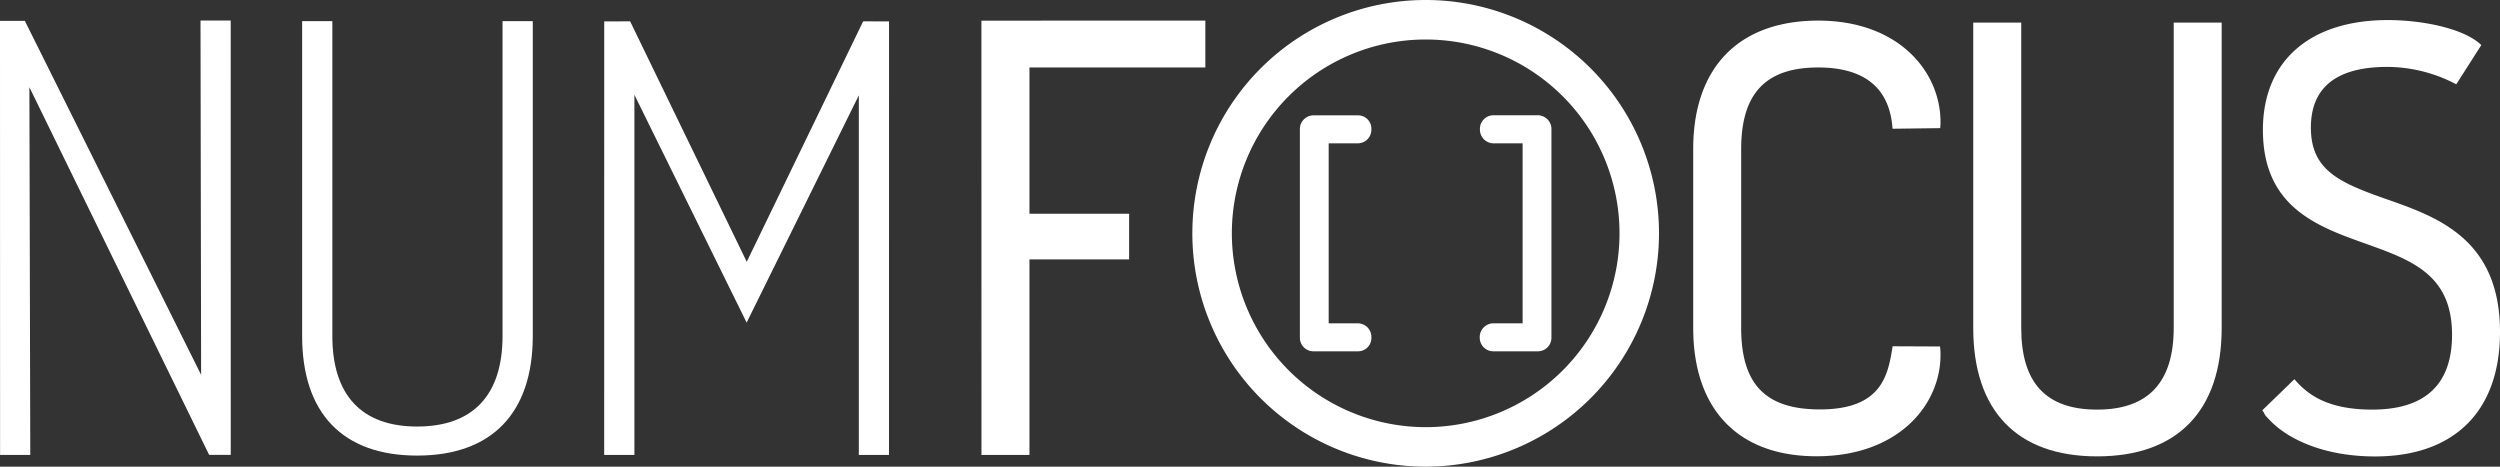 <svg id="Layer_1" data-name="Layer 1" xmlns="http://www.w3.org/2000/svg" viewBox="0 0 954.44 178.16"><rect x="0" y="0" width="954.44" height="178.16" fill="#333333" stroke="none"/><defs><style>.cls-1{fill:#fff;}</style></defs><path class="cls-1" d="M203.4,8.08V128.29c0,29.44-15.68,45.64-44.14,45.64s-43.91-16.2-43.91-45.64V8.08h11.53V128.29c0,22.6,11.2,34.55,32.38,34.55,21.33,0,32.6-12,32.6-34.55V8.08Z"/><path class="cls-1" d="M740.71,48.92a19.64,19.64,0,0,0,.13-2.36c0-19.22-16-38.69-46.67-38.69-30.34,0-47.74,17.88-47.74,49v68.32c0,31.16,17.17,49,47.1,49,31.06,0,47.31-19.46,47.31-38.68a20.75,20.75,0,0,0-.2-3.23l-18.08-.08c-1.73,10.74-3.87,24.11-27.75,24.11-20.79,0-30.07-9.61-30.07-31.15V56.91c0-21.26,9.36-31.15,29.43-31.15,17.8,0,27.34,8,28.35,23.39Z"/><path class="cls-1" d="M848.18,8.62V125.23c0,31.62-16.88,49-47.53,49s-47.31-17.41-47.31-49V8.62h18.32V125.23c0,21,9.48,31.15,29,31.15s29.21-10.48,29.21-31.15V8.62Z"/><path class="cls-1" d="M937.74,32.19a56.74,56.74,0,0,0-26.29-6.65c-19.39,0-29.21,7.8-29.21,23.18,0,16.35,11,21.06,29.07,27.39,19.21,6.74,43.13,15.15,43.13,50.63,0,30.2-17.4,47.52-47.73,47.52-19,0-33-6.31-40.16-13.85-2.89-3-1.16-1.36-2.85-3.77l12.24-11.87c4.47,5.16,11.69,11.61,29.69,11.61,20.24,0,30.5-9.61,30.5-28.56,0-23-15.39-28.51-33.21-34.87-18.28-6.52-39-13.91-39-43.37,0-26.25,17.85-41.92,47.74-41.92,12.74,0,29,3.07,35.64,9.55Z"/><path class="cls-1" d="M633.37,89.08a89.08,89.08,0,1,0-89.08,89.08A89.18,89.18,0,0,0,633.37,89.08Zm-163.08,0a74,74,0,1,1,74,74A74.08,74.08,0,0,1,470.29,89.08Z"/><path class="cls-1" d="M518.56,54.72a5.2,5.2,0,0,0,5-5.39,5.08,5.08,0,0,0-5-5.29h-16.9a5.25,5.25,0,0,0-5.4,5.07v79.94a5.19,5.19,0,0,0,5.4,5.07h16.9a5.08,5.08,0,0,0,5-5.29,5.2,5.2,0,0,0-5-5.39h-11.3V54.72Z"/><path class="cls-1" d="M570,123.44a5.25,5.25,0,0,0-5.07,5.39,5.19,5.19,0,0,0,5.07,5.29h16.91a5.18,5.18,0,0,0,5.39-5.07V49.11A5.25,5.25,0,0,0,586.93,44H570A5.19,5.19,0,0,0,565,49.33,5.25,5.25,0,0,0,570,54.72h11.3v68.72Z"/><polygon class="cls-1" points="460.17 25.76 460.17 7.87 374.68 7.88 374.7 173.68 393.02 173.68 393.02 99.04 431.07 99.04 431.07 81.59 393.02 81.59 393.02 25.76 460.17 25.76"/><polygon class="cls-1" points="339.41 8.17 329.53 8.15 285.09 99.95 240.57 8.15 230.68 8.17 230.66 173.68 242.2 173.68 242.2 36.19 285.05 123.16 327.88 36.39 327.88 173.68 339.4 173.68 339.41 8.17"/><polygon class="cls-1" points="79.85 173.67 88.09 173.67 88.08 7.85 76.55 7.85 76.78 143.1 9.48 7.96 0 7.96 0.03 173.68 11.56 173.68 11.22 33.3 79.85 173.67"/></svg>